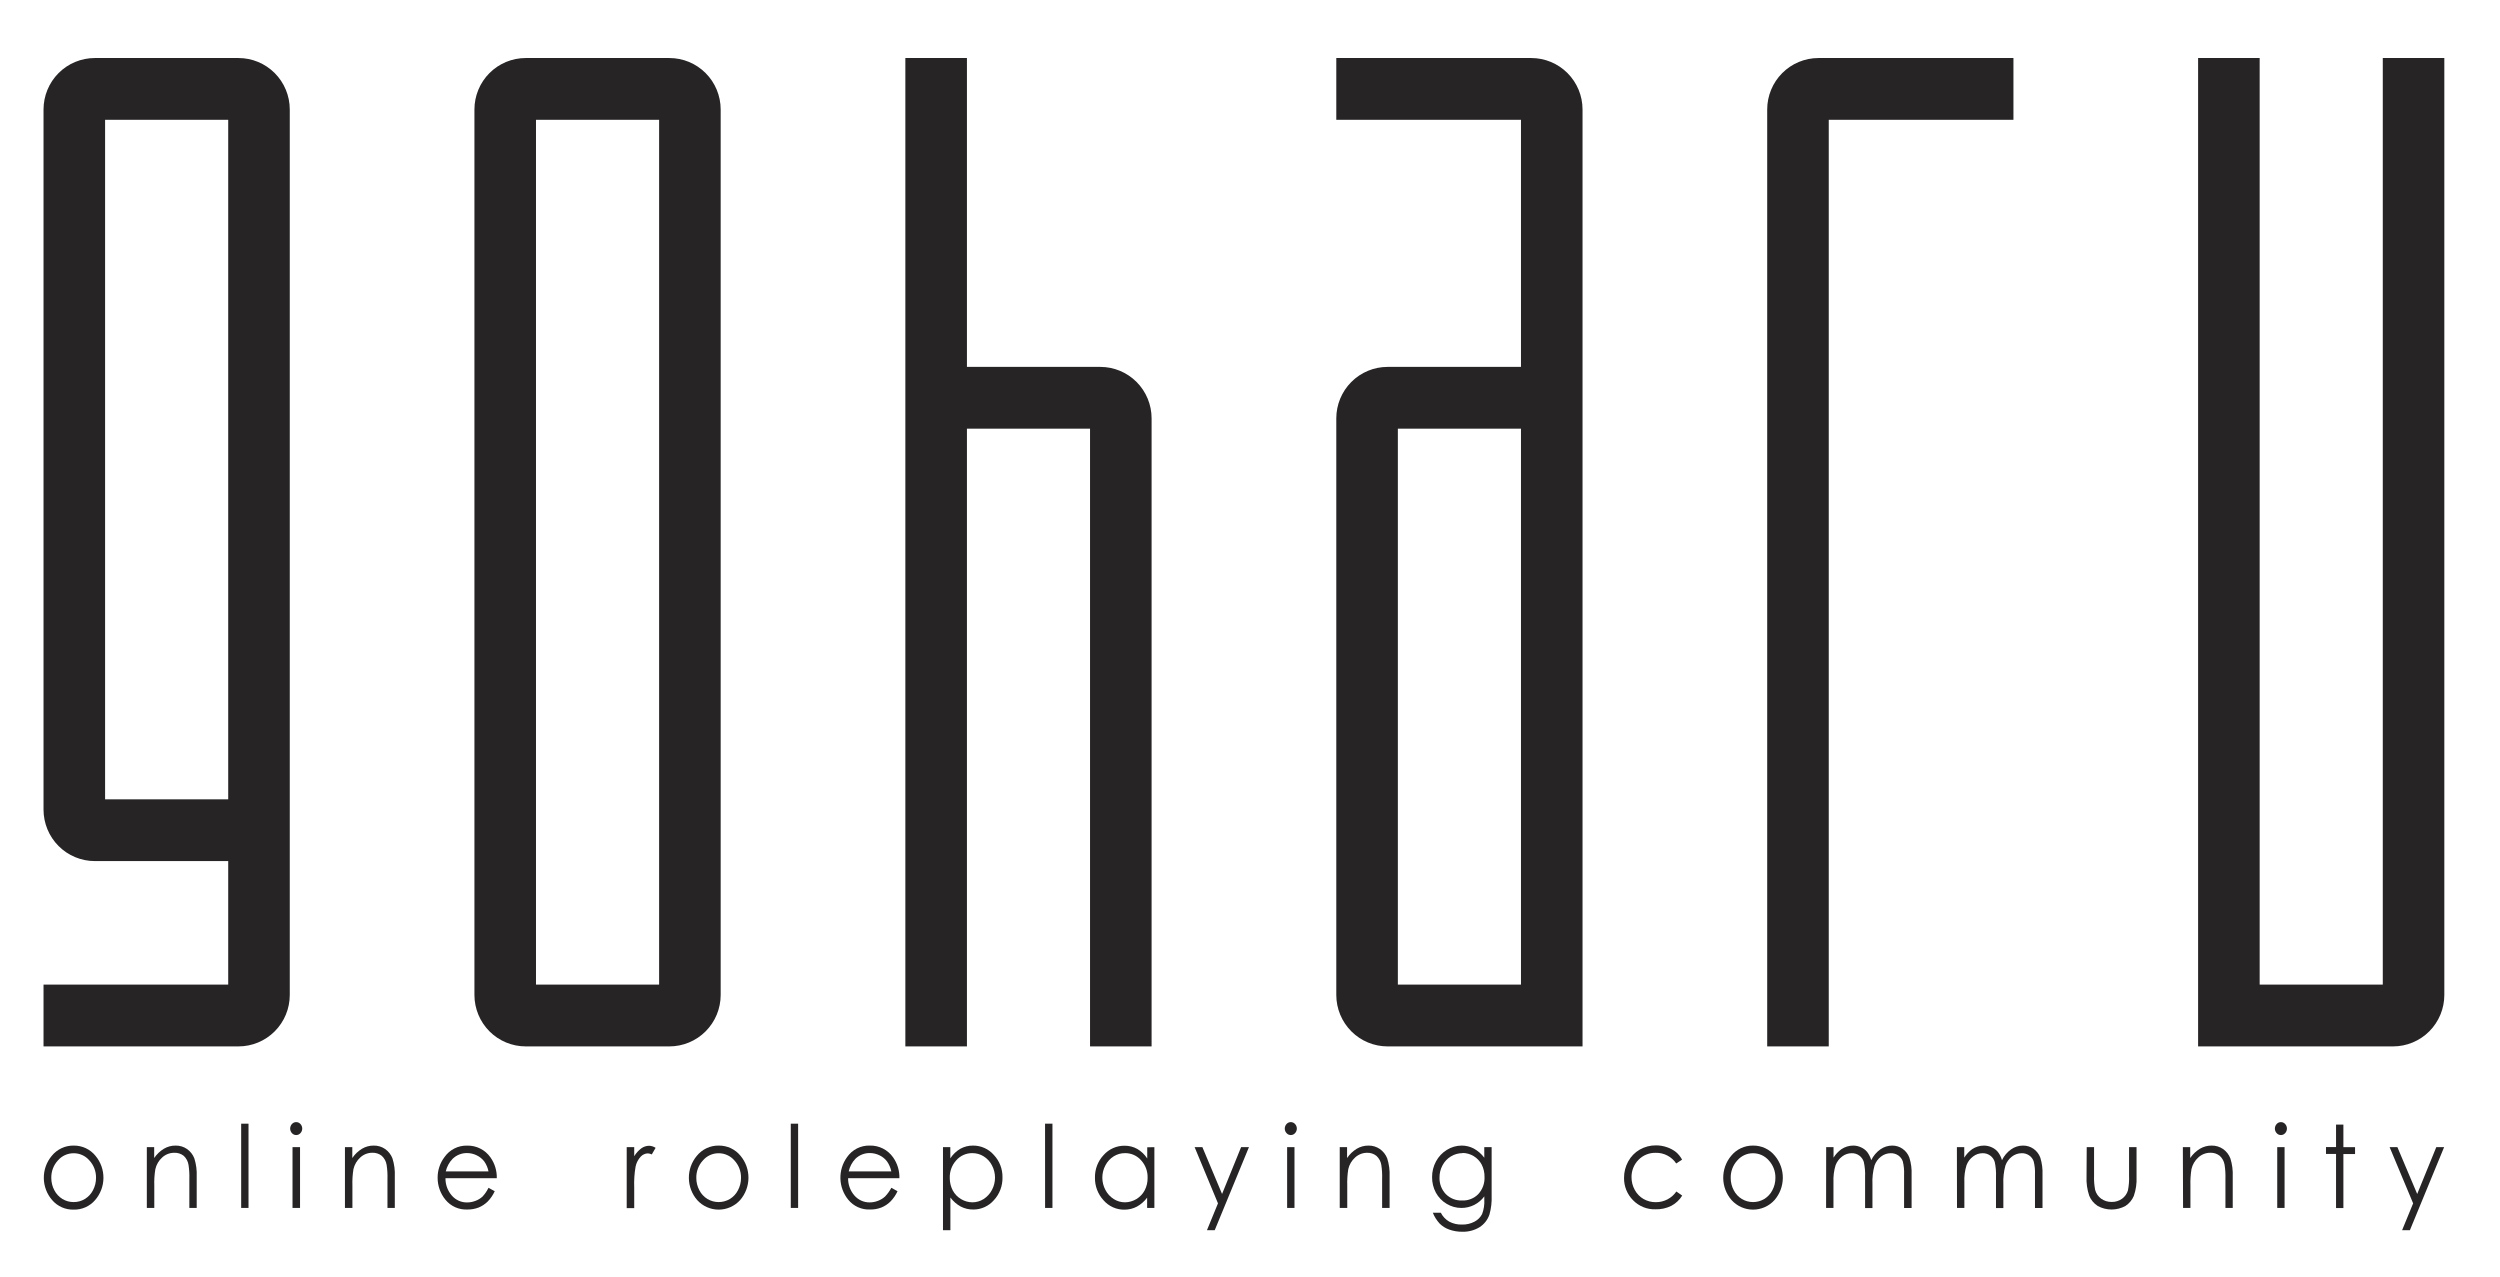 <svg width="141" height="72" viewBox="0 0 141 72" fill="none" xmlns="http://www.w3.org/2000/svg">
<g clip-path="url(#clip0)">
<path d="M13.45 3.273H5.348C4.581 3.273 3.845 3.579 3.303 4.123C2.76 4.668 2.455 5.406 2.455 6.176L2.455 45.662C2.455 46.432 2.76 47.17 3.303 47.715C3.845 48.259 4.581 48.565 5.348 48.565H12.871V55.533H2.455V59.017H13.45C14.217 59.017 14.953 58.711 15.495 58.167C16.038 57.622 16.343 56.884 16.343 56.114V6.176C16.343 5.406 16.038 4.668 15.495 4.123C14.953 3.579 14.217 3.273 13.45 3.273V3.273ZM12.871 45.081H5.927V6.757H12.871V45.081Z" fill="#262424"/>
<path d="M37.752 3.273H29.651C28.884 3.273 28.148 3.579 27.605 4.123C27.063 4.668 26.758 5.406 26.758 6.176V56.114C26.758 56.884 27.063 57.622 27.605 58.167C28.148 58.711 28.884 59.017 29.651 59.017H37.752C38.52 59.017 39.256 58.711 39.798 58.167C40.341 57.622 40.646 56.884 40.646 56.114V6.176C40.646 5.406 40.341 4.668 39.798 4.123C39.256 3.579 38.52 3.273 37.752 3.273V3.273ZM37.174 55.533H30.23V6.757H37.174V55.533Z" fill="#262424"/>
<path d="M62.057 20.693H54.535V3.273H51.062V59.017H54.535V24.177H61.478V59.017H64.95V24.177V23.596C64.95 22.826 64.645 22.088 64.103 21.543C63.56 20.999 62.824 20.693 62.057 20.693Z" fill="#262424"/>
<path d="M86.362 3.273H75.367V6.757H85.783V20.693H78.26C77.493 20.693 76.757 20.999 76.215 21.543C75.672 22.088 75.367 22.826 75.367 23.596V24.177V56.114C75.367 56.884 75.672 57.622 76.215 58.167C76.757 58.711 77.493 59.017 78.26 59.017H89.255V6.176C89.255 5.406 88.95 4.668 88.408 4.123C87.865 3.579 87.129 3.273 86.362 3.273V3.273ZM85.783 55.533H78.839V24.177H85.783V55.533Z" fill="#262424"/>
<path d="M102.563 3.273H113.558V6.757H103.142V59.017H99.67V6.176C99.67 5.406 99.975 4.668 100.517 4.123C101.06 3.579 101.796 3.273 102.563 3.273V3.273Z" fill="#262424"/>
<path d="M134.967 3.273H134.389V55.533H127.445V3.273H123.973V59.017H134.967C135.735 59.017 136.47 58.711 137.013 58.167C137.556 57.622 137.86 56.884 137.86 56.114V3.273H134.967Z" fill="#262424"/>
<path d="M4.154 64.611C4.391 64.608 4.625 64.658 4.838 64.758C5.052 64.859 5.241 65.007 5.389 65.192C5.681 65.542 5.839 65.986 5.834 66.443C5.83 66.9 5.663 67.34 5.364 67.685C5.215 67.859 5.029 67.997 4.82 68.09C4.61 68.183 4.383 68.229 4.154 68.223C3.925 68.229 3.697 68.184 3.487 68.091C3.277 67.998 3.091 67.859 2.941 67.685C2.642 67.34 2.475 66.9 2.471 66.444C2.466 65.987 2.624 65.544 2.916 65.194C3.065 65.008 3.254 64.86 3.468 64.759C3.683 64.658 3.917 64.607 4.154 64.611ZM4.154 65.043C3.986 65.042 3.819 65.078 3.665 65.148C3.512 65.218 3.375 65.321 3.265 65.449C3.019 65.716 2.886 66.069 2.893 66.432C2.892 66.674 2.95 66.913 3.063 67.127C3.168 67.332 3.326 67.503 3.522 67.623C3.712 67.739 3.932 67.799 4.154 67.797C4.377 67.799 4.596 67.739 4.787 67.623C4.983 67.503 5.141 67.332 5.246 67.127C5.359 66.913 5.417 66.674 5.416 66.432C5.423 66.068 5.289 65.716 5.042 65.449C4.932 65.32 4.796 65.217 4.642 65.147C4.488 65.077 4.321 65.041 4.153 65.043H4.154Z" fill="#262424"/>
<path d="M8.281 64.7H8.696V65.313C8.839 65.099 9.028 64.92 9.248 64.787C9.447 64.669 9.674 64.608 9.905 64.611C10.134 64.607 10.359 64.674 10.548 64.804C10.734 64.935 10.877 65.118 10.96 65.331C11.065 65.664 11.11 66.013 11.094 66.362V68.126H10.679V66.49C10.688 66.226 10.672 65.962 10.633 65.7C10.602 65.504 10.507 65.324 10.363 65.189C10.209 65.068 10.017 65.007 9.822 65.017C9.572 65.017 9.331 65.112 9.147 65.282C8.954 65.455 8.819 65.685 8.762 65.938C8.711 66.247 8.691 66.559 8.702 66.871V68.127H8.281V64.7Z" fill="#262424"/>
<path d="M13.602 63.376H14.016V68.127H13.602V63.376Z" fill="#262424"/>
<path d="M16.705 63.287C16.75 63.287 16.795 63.297 16.837 63.315C16.878 63.334 16.916 63.361 16.946 63.395C17.01 63.465 17.046 63.557 17.046 63.652C17.046 63.747 17.01 63.839 16.946 63.908C16.916 63.943 16.878 63.97 16.837 63.989C16.795 64.007 16.75 64.017 16.705 64.017C16.659 64.017 16.614 64.007 16.573 63.989C16.532 63.97 16.495 63.943 16.465 63.908C16.401 63.839 16.365 63.747 16.365 63.652C16.365 63.557 16.401 63.465 16.465 63.395C16.495 63.361 16.532 63.334 16.573 63.315C16.614 63.297 16.659 63.287 16.705 63.287ZM16.498 64.7H16.922V68.128H16.498V64.7Z" fill="#262424"/>
<path d="M19.455 64.7H19.87V65.313C20.013 65.099 20.201 64.92 20.421 64.787C20.621 64.669 20.848 64.608 21.079 64.611C21.308 64.607 21.533 64.674 21.721 64.804C21.908 64.935 22.051 65.118 22.134 65.331C22.239 65.664 22.284 66.013 22.267 66.362V68.126H21.853V66.49C21.862 66.226 21.846 65.962 21.806 65.7C21.775 65.503 21.678 65.322 21.53 65.187C21.379 65.068 21.189 65.007 20.996 65.015C20.746 65.015 20.505 65.11 20.321 65.28C20.128 65.454 19.994 65.683 19.935 65.936C19.885 66.245 19.865 66.557 19.876 66.869V68.126H19.455V64.7Z" fill="#262424"/>
<path d="M27.552 66.992L27.903 67.185C27.805 67.4 27.67 67.597 27.506 67.766C27.36 67.91 27.187 68.024 26.998 68.103C26.795 68.181 26.578 68.22 26.36 68.217C26.126 68.228 25.892 68.184 25.678 68.089C25.463 67.993 25.274 67.849 25.125 67.667C24.837 67.318 24.68 66.878 24.682 66.424C24.68 66.005 24.815 65.597 25.067 65.263C25.21 65.057 25.402 64.889 25.625 64.776C25.848 64.662 26.096 64.606 26.346 64.613C26.604 64.606 26.858 64.664 27.088 64.78C27.318 64.896 27.516 65.067 27.664 65.279C27.905 65.621 28.03 66.032 28.019 66.452H25.125C25.119 66.811 25.247 67.161 25.484 67.431C25.59 67.554 25.722 67.653 25.871 67.72C26.019 67.787 26.18 67.82 26.342 67.818C26.506 67.818 26.668 67.787 26.821 67.727C26.967 67.673 27.101 67.591 27.216 67.485C27.352 67.338 27.465 67.172 27.552 66.992ZM27.552 66.068C27.512 65.865 27.43 65.673 27.311 65.503C27.199 65.358 27.055 65.241 26.89 65.162C26.72 65.078 26.532 65.033 26.342 65.033C26.192 65.03 26.042 65.058 25.902 65.114C25.762 65.17 25.634 65.253 25.526 65.358C25.336 65.555 25.203 65.801 25.141 66.068H27.552Z" fill="#262424"/>
<path d="M35.346 64.7H35.77V65.211C35.874 65.039 36.009 64.888 36.169 64.768C36.297 64.675 36.451 64.623 36.609 64.621C36.74 64.625 36.867 64.666 36.976 64.739L36.76 65.11C36.691 65.075 36.616 65.054 36.54 65.05C36.388 65.055 36.245 65.12 36.14 65.23C35.993 65.387 35.891 65.582 35.847 65.794C35.78 66.185 35.754 66.582 35.77 66.978V68.139H35.346V64.7Z" fill="#262424"/>
<path d="M40.533 64.611C40.77 64.608 41.004 64.658 41.218 64.758C41.432 64.859 41.621 65.007 41.77 65.192C42.061 65.543 42.218 65.986 42.213 66.443C42.208 66.9 42.041 67.34 41.743 67.685C41.59 67.854 41.403 67.99 41.194 68.082C40.986 68.175 40.76 68.223 40.532 68.223C40.304 68.223 40.079 68.175 39.87 68.082C39.662 67.99 39.475 67.854 39.322 67.685C39.023 67.34 38.856 66.9 38.852 66.444C38.847 65.987 39.005 65.544 39.297 65.194C39.446 65.009 39.634 64.86 39.848 64.759C40.062 64.658 40.297 64.608 40.533 64.611ZM40.533 65.043C40.365 65.041 40.197 65.077 40.044 65.147C39.89 65.217 39.754 65.32 39.644 65.449C39.398 65.716 39.264 66.069 39.272 66.432C39.27 66.675 39.328 66.913 39.442 67.127C39.545 67.332 39.703 67.503 39.899 67.623C40.091 67.737 40.309 67.797 40.532 67.797C40.755 67.797 40.974 67.737 41.166 67.623C41.361 67.503 41.52 67.332 41.623 67.127C41.737 66.913 41.795 66.675 41.793 66.432C41.801 66.069 41.667 65.716 41.421 65.449C41.311 65.321 41.174 65.219 41.021 65.149C40.868 65.078 40.702 65.042 40.533 65.043Z" fill="#262424"/>
<path d="M44.6 63.376H45.014V68.127H44.6V63.376Z" fill="#262424"/>
<path d="M50.271 66.991L50.62 67.185C50.522 67.4 50.388 67.597 50.222 67.765C50.077 67.91 49.904 68.024 49.715 68.102C49.511 68.181 49.295 68.22 49.077 68.216C48.843 68.228 48.609 68.183 48.395 68.088C48.181 67.993 47.993 67.848 47.844 67.667C47.568 67.33 47.412 66.911 47.399 66.476C47.387 66.04 47.519 65.613 47.775 65.261C47.917 65.054 48.109 64.887 48.332 64.773C48.555 64.66 48.803 64.604 49.053 64.61C49.311 64.604 49.566 64.661 49.796 64.777C50.025 64.893 50.223 65.065 50.371 65.276C50.613 65.618 50.737 66.03 50.726 66.449H47.833C47.827 66.809 47.954 67.158 48.191 67.429C48.298 67.552 48.43 67.65 48.578 67.717C48.726 67.784 48.887 67.817 49.05 67.816C49.21 67.815 49.369 67.785 49.518 67.727C49.665 67.672 49.8 67.59 49.916 67.485C50.057 67.338 50.177 67.172 50.271 66.991ZM50.271 66.068C50.229 65.865 50.146 65.672 50.028 65.503C49.917 65.357 49.774 65.241 49.609 65.162C49.438 65.077 49.25 65.032 49.059 65.032C48.909 65.03 48.759 65.057 48.619 65.113C48.479 65.169 48.351 65.252 48.243 65.358C48.056 65.555 47.926 65.801 47.867 66.068H50.271Z" fill="#262424"/>
<path d="M53.184 64.7H53.598V65.331C53.742 65.109 53.936 64.924 54.163 64.791C54.382 64.67 54.628 64.608 54.877 64.611C55.099 64.609 55.319 64.655 55.522 64.746C55.724 64.836 55.905 64.97 56.052 65.138C56.374 65.48 56.549 65.935 56.54 66.405C56.551 66.88 56.378 67.341 56.056 67.689C55.911 67.856 55.731 67.99 55.53 68.081C55.328 68.173 55.11 68.219 54.889 68.217C54.642 68.22 54.399 68.161 54.181 68.047C53.954 67.921 53.757 67.748 53.602 67.54V69.382H53.184V64.7ZM54.842 65.037C54.671 65.034 54.502 65.068 54.345 65.138C54.189 65.207 54.049 65.309 53.936 65.438C53.688 65.708 53.556 66.065 53.567 66.432C53.564 66.676 53.62 66.916 53.731 67.133C53.839 67.339 54.002 67.511 54.202 67.629C54.397 67.747 54.62 67.81 54.848 67.811C55.071 67.81 55.289 67.746 55.477 67.627C55.675 67.499 55.837 67.322 55.946 67.112C56.06 66.899 56.119 66.661 56.119 66.419C56.119 66.177 56.06 65.939 55.946 65.726C55.84 65.517 55.679 65.342 55.481 65.219C55.291 65.099 55.071 65.036 54.846 65.037H54.842Z" fill="#262424"/>
<path d="M58.941 63.376H59.358V68.127H58.943L58.941 63.376Z" fill="#262424"/>
<path d="M65.107 64.7V68.128H64.698V67.547C64.543 67.756 64.346 67.929 64.119 68.054C63.9 68.169 63.656 68.227 63.409 68.225C63.188 68.227 62.969 68.181 62.767 68.089C62.565 67.998 62.386 67.864 62.24 67.696C61.919 67.348 61.745 66.888 61.756 66.413C61.747 65.943 61.922 65.487 62.244 65.145C62.392 64.978 62.573 64.845 62.776 64.754C62.979 64.663 63.199 64.617 63.421 64.619C63.672 64.615 63.92 64.677 64.141 64.799C64.368 64.932 64.561 65.117 64.704 65.339V64.708L65.107 64.7ZM63.45 65.037C63.224 65.035 63.002 65.098 62.81 65.219C62.612 65.343 62.451 65.518 62.345 65.726C62.231 65.939 62.171 66.177 62.171 66.419C62.171 66.661 62.231 66.899 62.345 67.112C62.453 67.322 62.616 67.5 62.815 67.627C63.004 67.747 63.223 67.811 63.446 67.811C63.675 67.809 63.9 67.745 64.097 67.626C64.293 67.507 64.453 67.337 64.561 67.133C64.673 66.917 64.729 66.676 64.725 66.432C64.737 66.065 64.605 65.708 64.356 65.438C64.243 65.309 64.103 65.207 63.947 65.138C63.791 65.068 63.621 65.034 63.45 65.037Z" fill="#262424"/>
<path d="M67.377 64.7H67.815L68.924 67.34L69.998 64.7H70.44L68.511 69.382H68.073L68.694 67.869L67.377 64.7Z" fill="#262424"/>
<path d="M72.8 63.287C72.846 63.287 72.891 63.296 72.933 63.315C72.974 63.334 73.011 63.361 73.041 63.395C73.106 63.465 73.142 63.557 73.142 63.652C73.142 63.747 73.106 63.839 73.041 63.908C73.011 63.943 72.974 63.97 72.933 63.989C72.892 64.007 72.847 64.017 72.801 64.017C72.756 64.017 72.711 64.007 72.669 63.989C72.628 63.97 72.591 63.943 72.561 63.908C72.497 63.839 72.461 63.747 72.461 63.652C72.461 63.557 72.497 63.465 72.561 63.395C72.591 63.361 72.628 63.334 72.669 63.315C72.71 63.297 72.755 63.287 72.8 63.287ZM72.594 64.7H73.009V68.128H72.594V64.7Z" fill="#262424"/>
<path d="M75.561 64.7H75.975V65.314C76.119 65.1 76.306 64.921 76.525 64.787C76.725 64.67 76.953 64.609 77.185 64.611C77.413 64.607 77.637 64.675 77.825 64.805C78.011 64.936 78.155 65.119 78.238 65.331C78.344 65.664 78.39 66.013 78.373 66.363V68.126H77.952V66.49C77.962 66.226 77.946 65.962 77.906 65.701C77.875 65.503 77.776 65.322 77.628 65.188C77.479 65.071 77.293 65.01 77.104 65.017C76.853 65.017 76.612 65.112 76.428 65.283C76.235 65.456 76.1 65.685 76.043 65.939C75.994 66.247 75.975 66.56 75.985 66.872V68.128H75.561V64.7Z" fill="#262424"/>
<path d="M83.713 64.7H84.128V67.433C84.143 67.789 84.103 68.145 84.008 68.488C83.91 68.789 83.71 69.047 83.443 69.216C83.153 69.391 82.818 69.48 82.479 69.471C82.225 69.474 81.973 69.432 81.734 69.347C81.532 69.275 81.349 69.161 81.196 69.01C81.032 68.831 80.901 68.623 80.81 68.397H81.261C81.368 68.607 81.532 68.782 81.736 68.9C81.958 69.017 82.207 69.074 82.457 69.065C82.707 69.073 82.953 69.014 83.173 68.896C83.352 68.801 83.497 68.654 83.59 68.474C83.689 68.213 83.731 67.933 83.715 67.654V67.475C83.566 67.678 83.372 67.843 83.148 67.957C82.923 68.07 82.676 68.129 82.425 68.128C82.129 68.129 81.84 68.048 81.588 67.894C81.332 67.742 81.123 67.524 80.982 67.263C80.839 66.994 80.766 66.694 80.77 66.39C80.767 66.079 80.844 65.774 80.992 65.501C81.135 65.233 81.347 65.009 81.607 64.851C81.856 64.695 82.143 64.612 82.436 64.611C82.671 64.61 82.902 64.665 83.111 64.772C83.348 64.901 83.554 65.08 83.715 65.296L83.713 64.7ZM82.488 65.037C82.256 65.037 82.029 65.101 81.83 65.222C81.631 65.342 81.469 65.514 81.36 65.72C81.245 65.932 81.186 66.17 81.188 66.411C81.182 66.581 81.21 66.751 81.27 66.911C81.33 67.07 81.421 67.216 81.537 67.34C81.657 67.463 81.801 67.558 81.96 67.622C82.118 67.685 82.289 67.714 82.459 67.708C82.63 67.716 82.8 67.687 82.958 67.624C83.117 67.562 83.26 67.466 83.379 67.344C83.498 67.213 83.59 67.061 83.649 66.895C83.709 66.729 83.735 66.552 83.727 66.376C83.731 66.136 83.677 65.899 83.569 65.685C83.464 65.487 83.308 65.321 83.116 65.205C82.925 65.089 82.706 65.028 82.483 65.027L82.488 65.037Z" fill="#262424"/>
<path d="M94.869 65.404L94.539 65.621C94.413 65.431 94.24 65.276 94.038 65.171C93.836 65.066 93.61 65.013 93.382 65.019C93.2 65.014 93.019 65.048 92.851 65.117C92.683 65.186 92.53 65.29 92.404 65.422C92.278 65.551 92.179 65.704 92.113 65.872C92.046 66.041 92.014 66.221 92.018 66.401C92.017 66.648 92.079 66.89 92.198 67.106C92.311 67.32 92.481 67.498 92.69 67.621C92.903 67.743 93.144 67.806 93.39 67.803C93.617 67.805 93.841 67.751 94.043 67.646C94.245 67.541 94.418 67.388 94.547 67.201L94.877 67.431C94.726 67.677 94.511 67.878 94.256 68.012C93.98 68.147 93.676 68.214 93.369 68.205C93.133 68.212 92.898 68.17 92.68 68.081C92.461 67.992 92.264 67.858 92.099 67.688C91.936 67.523 91.807 67.327 91.721 67.111C91.634 66.894 91.592 66.663 91.596 66.43C91.594 66.107 91.675 65.788 91.831 65.505C91.982 65.227 92.206 64.997 92.479 64.839C92.76 64.678 93.078 64.595 93.401 64.599C93.612 64.599 93.82 64.634 94.019 64.704C94.201 64.765 94.372 64.857 94.524 64.975C94.665 65.095 94.782 65.241 94.869 65.404Z" fill="#262424"/>
<path d="M98.872 64.611C99.108 64.608 99.342 64.658 99.556 64.758C99.771 64.859 99.959 65.007 100.108 65.192C100.399 65.543 100.556 65.986 100.551 66.443C100.546 66.9 100.38 67.34 100.081 67.685C99.928 67.854 99.741 67.99 99.533 68.082C99.324 68.175 99.099 68.223 98.871 68.223C98.643 68.223 98.417 68.175 98.209 68.082C98 67.99 97.814 67.854 97.66 67.685C97.361 67.341 97.195 66.901 97.19 66.444C97.185 65.988 97.342 65.544 97.633 65.194C97.782 65.009 97.971 64.86 98.186 64.759C98.4 64.658 98.635 64.608 98.872 64.611ZM98.872 65.043C98.703 65.041 98.537 65.077 98.383 65.147C98.23 65.218 98.094 65.321 97.984 65.449C97.738 65.716 97.604 66.069 97.612 66.432C97.61 66.675 97.668 66.913 97.782 67.127C97.885 67.332 98.044 67.503 98.239 67.623C98.431 67.737 98.65 67.797 98.873 67.797C99.096 67.797 99.314 67.737 99.506 67.623C99.701 67.503 99.86 67.332 99.963 67.127C100.077 66.913 100.135 66.675 100.133 66.432C100.141 66.069 100.007 65.716 99.761 65.449C99.65 65.321 99.513 65.218 99.36 65.148C99.206 65.078 99.039 65.042 98.87 65.043H98.872Z" fill="#262424"/>
<path d="M102.996 64.7H103.411V65.292C103.526 65.105 103.678 64.942 103.856 64.814C104.052 64.683 104.282 64.612 104.518 64.611C104.671 64.61 104.823 64.644 104.962 64.71C105.095 64.768 105.213 64.857 105.307 64.969C105.411 65.108 105.49 65.266 105.538 65.433C105.656 65.189 105.834 64.978 106.055 64.822C106.251 64.684 106.485 64.61 106.725 64.611C106.931 64.609 107.134 64.672 107.303 64.791C107.48 64.914 107.615 65.089 107.689 65.292C107.787 65.605 107.829 65.933 107.814 66.26V68.132H107.39V66.256C107.402 66.002 107.378 65.747 107.317 65.499C107.269 65.365 107.181 65.248 107.064 65.166C106.938 65.08 106.788 65.036 106.636 65.041C106.436 65.041 106.242 65.109 106.086 65.234C105.918 65.363 105.791 65.539 105.722 65.739C105.628 66.082 105.589 66.437 105.606 66.792V68.134H105.191V66.372C105.204 66.09 105.179 65.806 105.118 65.53C105.073 65.385 104.982 65.258 104.859 65.17C104.735 65.081 104.587 65.036 104.435 65.041C104.24 65.041 104.051 65.106 103.897 65.225C103.729 65.351 103.6 65.523 103.526 65.72C103.433 66.03 103.393 66.353 103.407 66.676V68.128H102.992L102.996 64.7Z" fill="#262424"/>
<path d="M110.369 64.7H110.784V65.292C110.899 65.105 111.051 64.942 111.229 64.814C111.425 64.683 111.655 64.612 111.891 64.611C112.045 64.611 112.197 64.644 112.337 64.71C112.47 64.768 112.587 64.857 112.68 64.969C112.786 65.108 112.865 65.265 112.911 65.434C113.029 65.189 113.208 64.978 113.43 64.822C113.626 64.684 113.859 64.611 114.098 64.611C114.308 64.608 114.515 64.671 114.688 64.791C114.864 64.915 114.999 65.09 115.074 65.292C115.17 65.605 115.212 65.933 115.197 66.26V68.132H114.773V66.256C114.786 66.002 114.761 65.747 114.699 65.499C114.653 65.364 114.564 65.247 114.447 65.166C114.322 65.08 114.172 65.036 114.021 65.041C113.82 65.042 113.626 65.11 113.469 65.234C113.301 65.364 113.174 65.539 113.104 65.739C113.011 66.082 112.972 66.437 112.989 66.792V68.134H112.574V66.372C112.587 66.09 112.563 65.807 112.502 65.53C112.458 65.387 112.369 65.262 112.248 65.174C112.124 65.084 111.973 65.037 111.82 65.041C111.625 65.041 111.436 65.105 111.282 65.225C111.112 65.35 110.984 65.522 110.911 65.72C110.816 66.029 110.775 66.353 110.79 66.676V68.128H110.375L110.369 64.7Z" fill="#262424"/>
<path d="M117.691 64.7H118.105V66.301C118.095 66.571 118.115 66.842 118.165 67.108C118.217 67.308 118.337 67.484 118.505 67.606C118.679 67.73 118.889 67.795 119.103 67.789C119.31 67.794 119.512 67.731 119.681 67.611C119.841 67.496 119.958 67.332 120.015 67.143C120.07 66.866 120.092 66.583 120.079 66.301V64.7H120.501V66.382C120.518 66.745 120.466 67.108 120.347 67.451C120.25 67.681 120.087 67.878 119.878 68.014C119.638 68.147 119.368 68.217 119.093 68.217C118.818 68.217 118.548 68.147 118.308 68.014C118.097 67.877 117.932 67.68 117.835 67.447C117.716 67.095 117.663 66.723 117.681 66.351L117.691 64.7Z" fill="#262424"/>
<path d="M123.113 64.7H123.528V65.313C123.672 65.1 123.86 64.92 124.08 64.787C124.279 64.67 124.506 64.609 124.737 64.611C124.966 64.607 125.191 64.674 125.38 64.804C125.566 64.935 125.709 65.118 125.792 65.331C125.897 65.664 125.942 66.013 125.926 66.362V68.126H125.515V66.49C125.524 66.226 125.508 65.962 125.468 65.7C125.438 65.503 125.34 65.322 125.193 65.187C125.041 65.068 124.851 65.007 124.658 65.015C124.409 65.015 124.168 65.11 123.985 65.28C123.792 65.453 123.657 65.683 123.599 65.936C123.55 66.245 123.53 66.557 123.54 66.869V68.126H123.125L123.113 64.7Z" fill="#262424"/>
<path d="M128.642 63.287C128.688 63.287 128.733 63.296 128.774 63.315C128.816 63.334 128.853 63.361 128.883 63.395C128.948 63.465 128.983 63.557 128.983 63.652C128.983 63.747 128.948 63.839 128.883 63.908C128.853 63.943 128.816 63.97 128.775 63.989C128.733 64.007 128.688 64.017 128.643 64.017C128.598 64.017 128.553 64.007 128.511 63.989C128.47 63.97 128.433 63.943 128.403 63.908C128.339 63.839 128.303 63.747 128.303 63.652C128.303 63.557 128.339 63.465 128.403 63.395C128.433 63.361 128.47 63.334 128.511 63.315C128.552 63.297 128.597 63.287 128.642 63.287ZM128.436 64.7H128.85V68.128H128.436V64.7Z" fill="#262424"/>
<path d="M131.753 63.427H132.167V64.7H132.825V65.088H132.167V68.134H131.753V65.082H131.186V64.695H131.753V63.427Z" fill="#262424"/>
<path d="M134.775 64.7H135.213L136.33 67.34L137.406 64.7H137.848L135.919 69.382H135.479L136.101 67.869L134.775 64.7Z" fill="#262424"/>
</g>
<defs>
<clipPath id="clip0">
<rect width="140.727" height="72" fill="white"/>
</clipPath>
</defs>
</svg>
